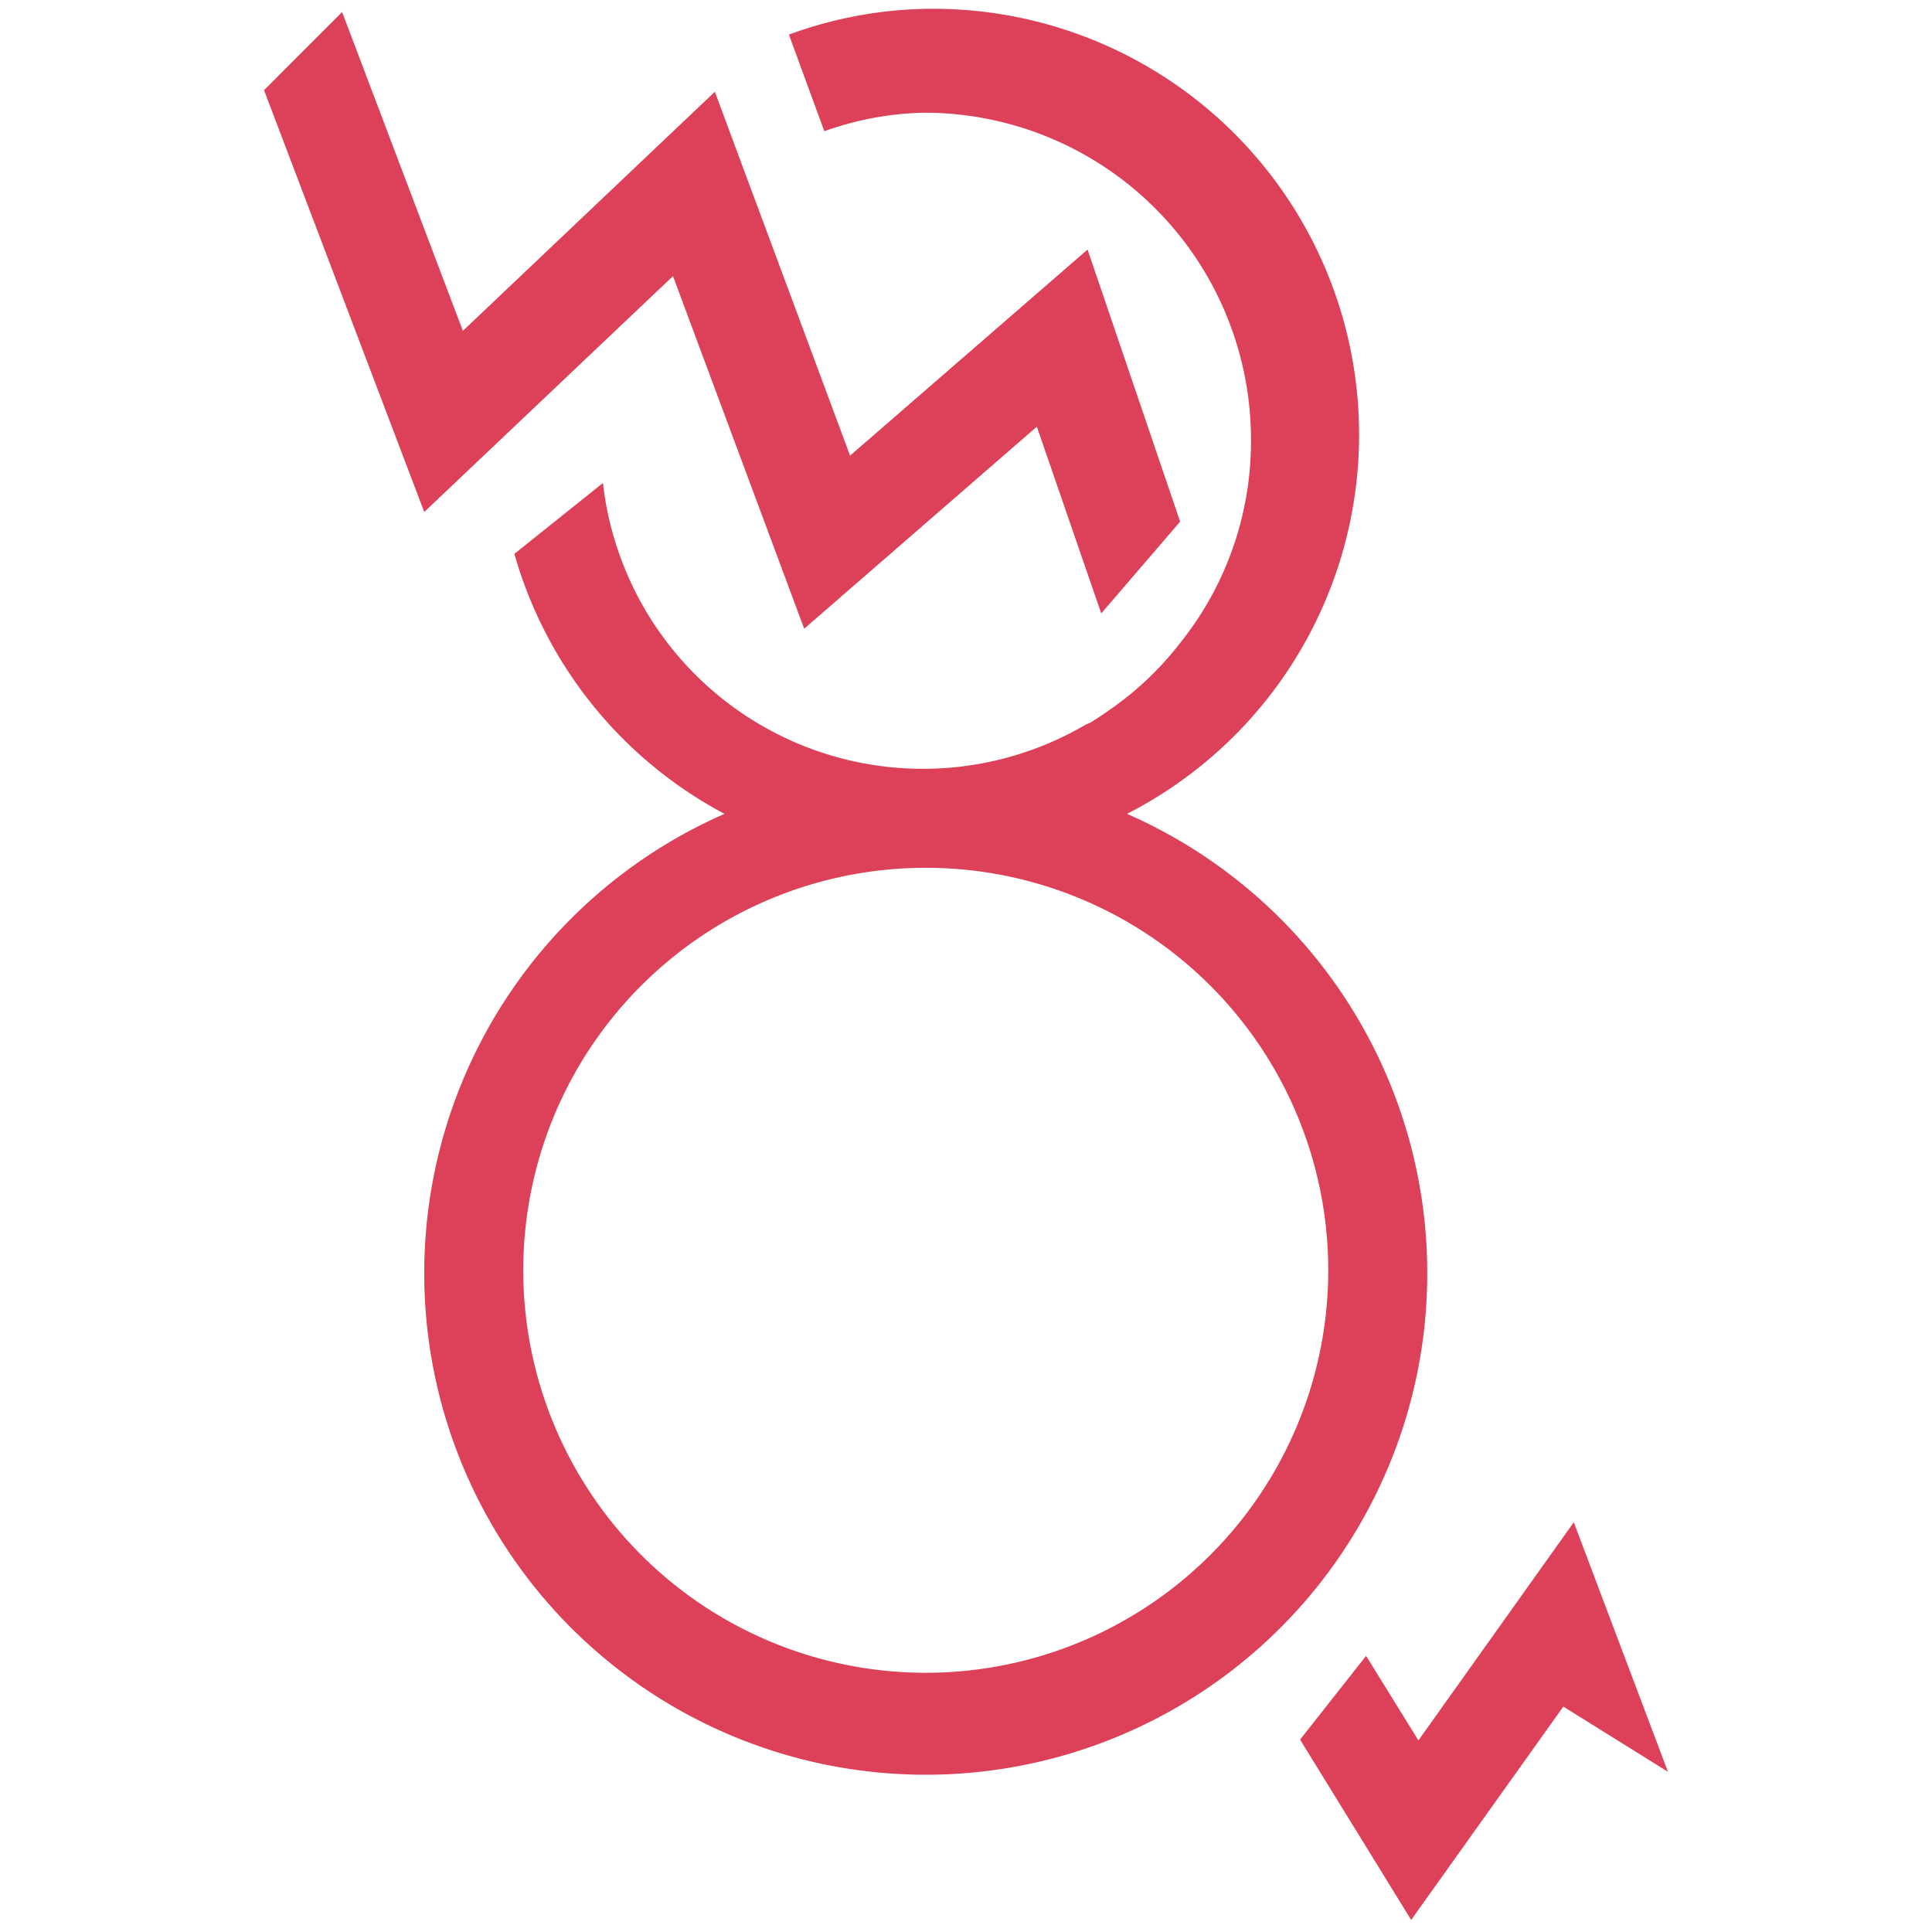 <svg id="Layer_1" data-name="Layer 1" xmlns="http://www.w3.org/2000/svg" viewBox="0 0 24 24"><defs><style>.cls-1{fill:#dd4059;}</style></defs><title>menu-instance</title><polygon class="cls-1" points="19.55 18.91 17.62 21.62 16.97 20.57 16.15 21.61 17.53 23.85 19.42 21.2 20.72 22.01 19.55 18.91"/><polygon class="cls-1" points="8.36 3.43 9.99 7.81 12.88 5.3 13.68 7.62 14.66 6.48 13.51 3.1 10.56 5.66 8.88 1.14 5.75 4.11 4.25 0.15 3.28 1.12 5.27 6.36 8.36 3.43"/><path class="cls-1" d="M14,10.11a5.29,5.29,0,0,0-2.5-10A5.19,5.19,0,0,0,9.8.43l.44,1.2a3.9,3.9,0,0,1,1.24-.23,4.06,4.06,0,0,1,4.06,4.06A4,4,0,0,1,14.65,8v0a3.94,3.94,0,0,1-.64.65h0a5,5,0,0,1-.47.33L13.49,9V9A4,4,0,0,1,7.49,6l-1.1.88A5.29,5.29,0,0,0,9,10.11a6.23,6.23,0,1,0,5,0Zm-2.5,10.67a5,5,0,1,1,5-5A5,5,0,0,1,11.48,20.78Z"/></svg>
